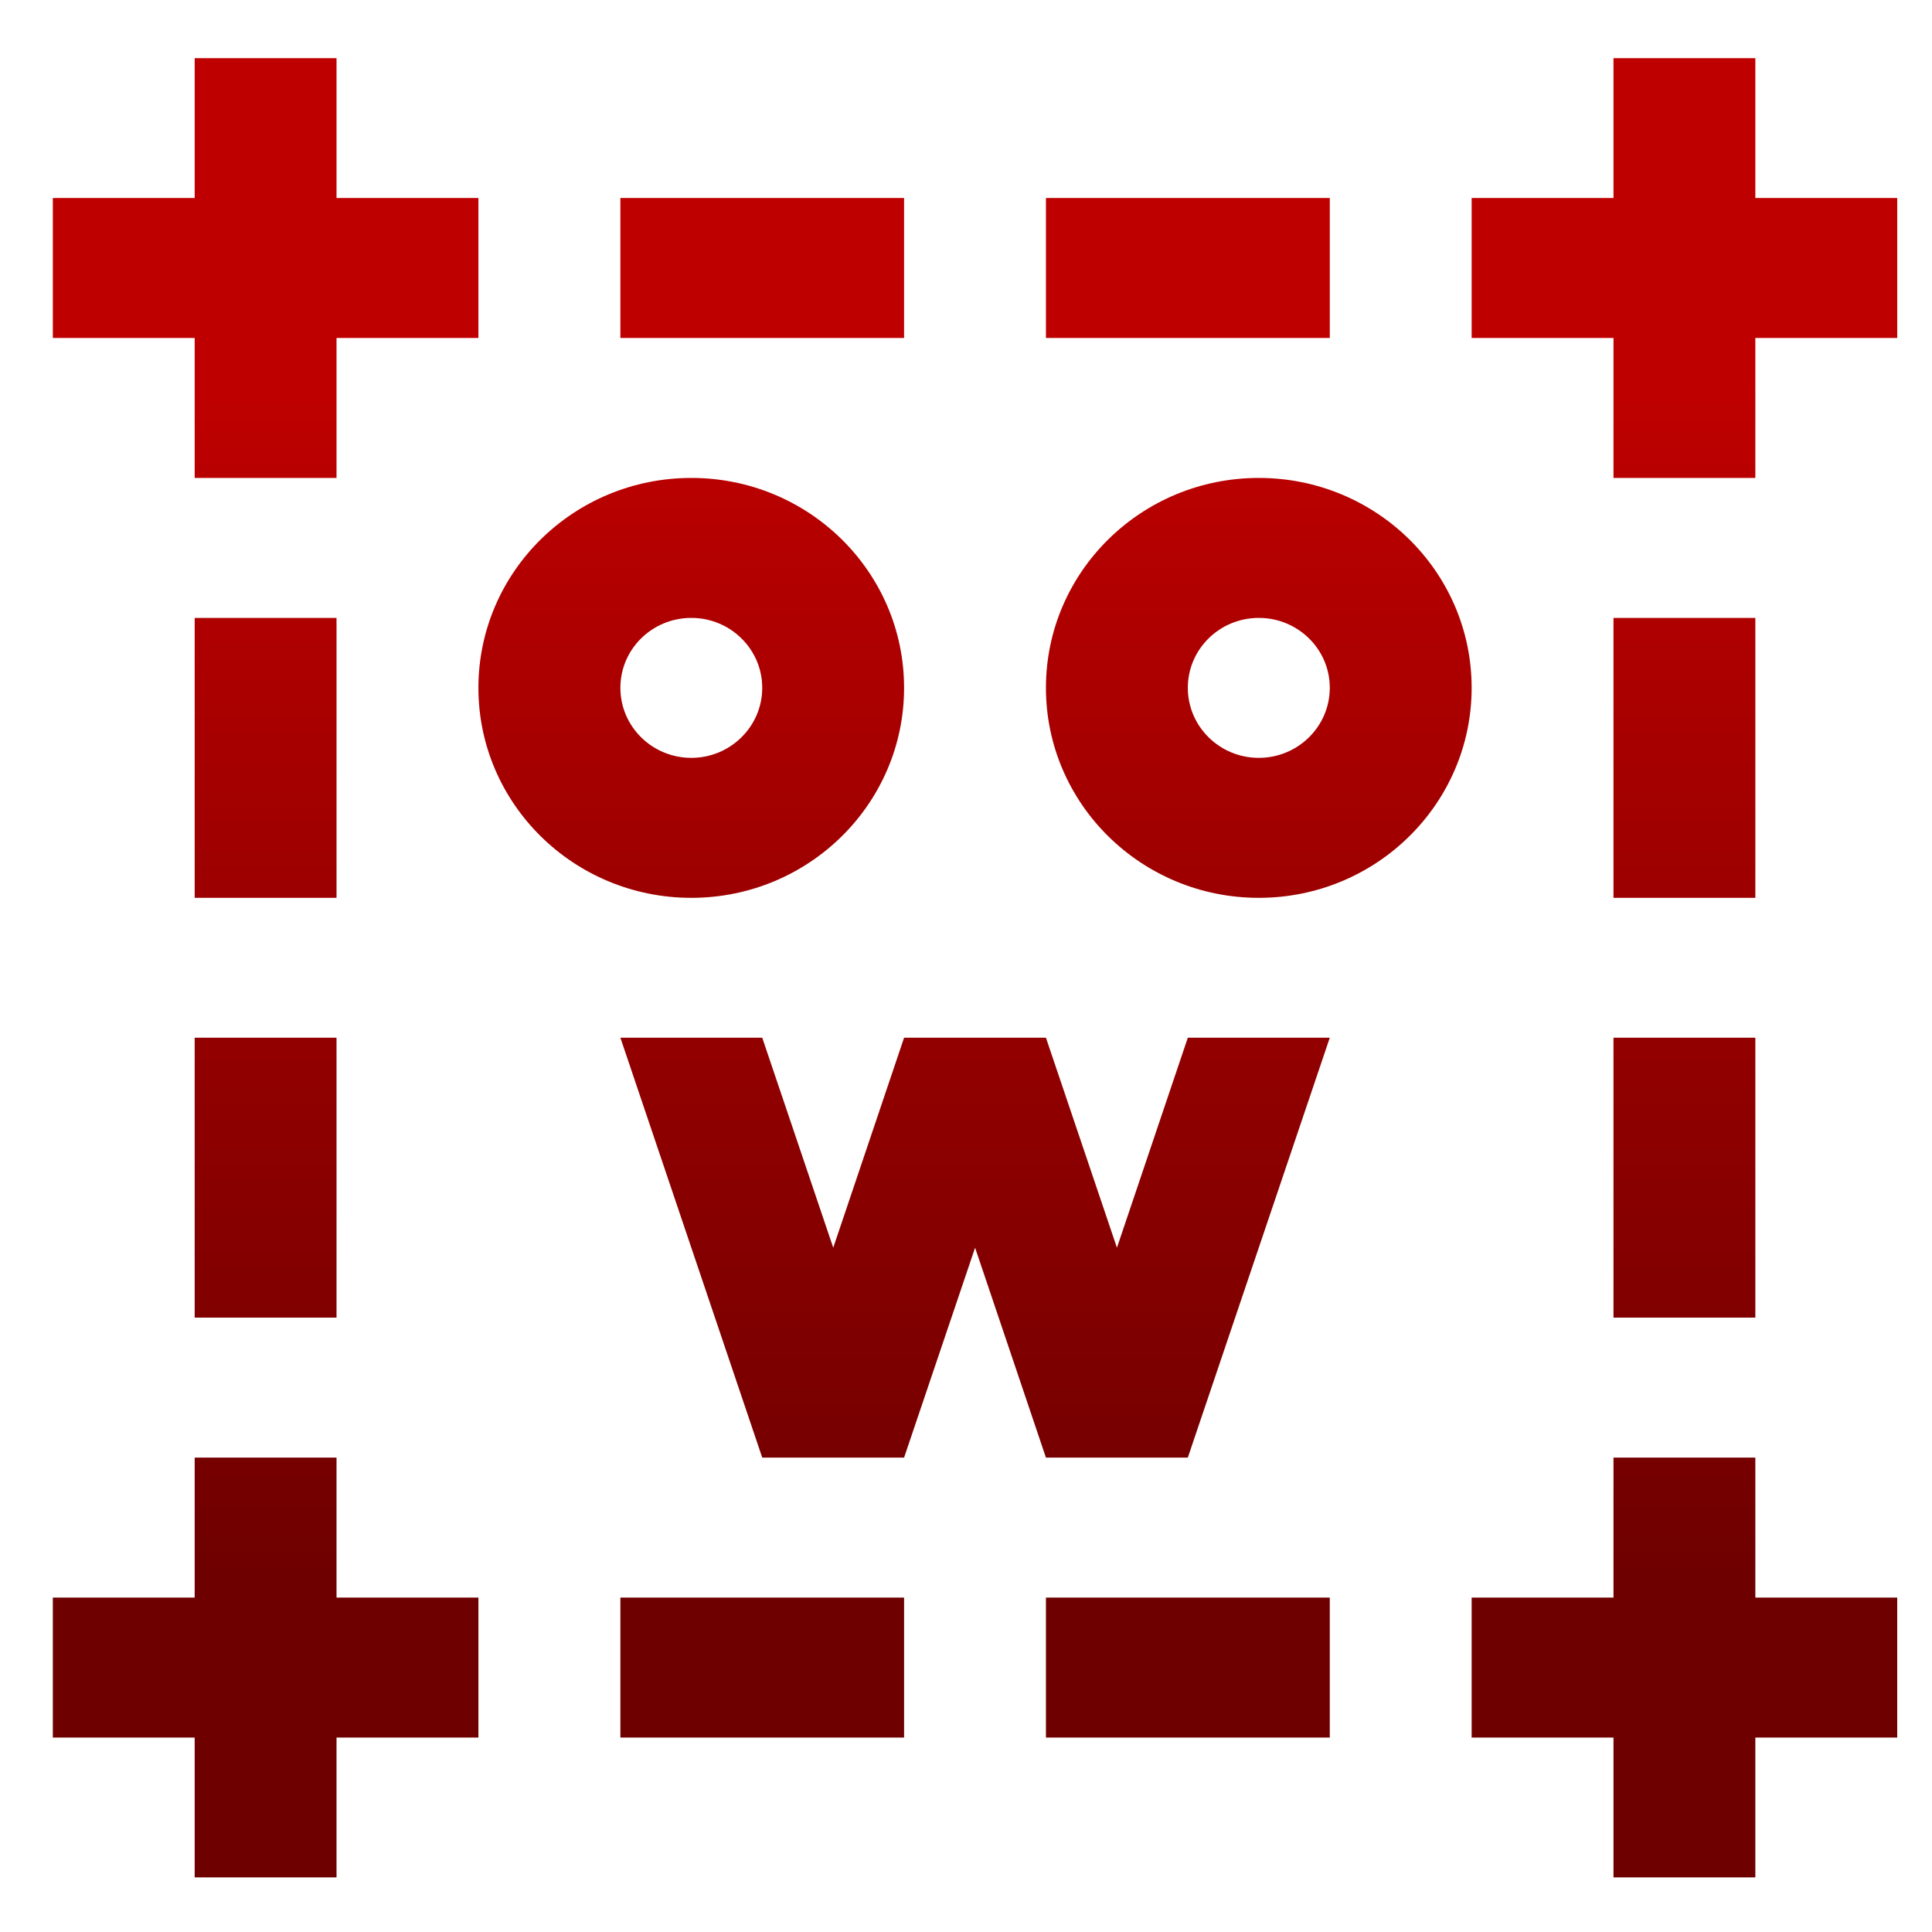 <svg xmlns="http://www.w3.org/2000/svg" xmlns:xlink="http://www.w3.org/1999/xlink" width="64" height="64" viewBox="0 0 64 64" version="1.1"><defs><linearGradient id="linear0" gradientUnits="userSpaceOnUse" x1="0" y1="0" x2="0" y2="1" gradientTransform="matrix(61.917,0,0,39.523,1.902,12.878)"><stop offset="0" style="stop-color:#bf0000;stop-opacity:1;"/><stop offset="1" style="stop-color:#6e0000;stop-opacity:1;"/></linearGradient></defs><g id="surface1"><path style=" stroke:none;fill-rule:nonzero;fill:url(#linear0);" d="M 6.449 1.926 L 6.449 6.559 L 1.75 6.559 L 1.75 11.195 L 6.449 11.195 L 6.449 15.832 L 11.148 15.832 L 11.148 11.195 L 15.848 11.195 L 15.848 6.559 L 11.148 6.559 L 11.148 1.926 Z M 53.449 1.926 L 53.449 6.559 L 48.75 6.559 L 48.75 11.195 L 53.449 11.195 L 53.449 15.832 L 58.148 15.832 L 58.148 11.195 L 62.848 11.195 L 62.848 6.559 L 58.148 6.559 L 58.148 1.926 Z M 20.551 6.559 L 20.551 11.195 L 29.949 11.195 L 29.949 6.559 Z M 34.648 6.559 L 34.648 11.195 L 44.051 11.195 L 44.051 6.559 Z M 22.902 15.832 C 19.004 15.832 15.848 18.945 15.848 22.785 C 15.848 26.625 19.004 29.742 22.902 29.742 C 26.793 29.742 29.949 26.625 29.949 22.785 C 29.949 18.945 26.793 15.832 22.902 15.832 Z M 41.699 15.832 C 37.805 15.832 34.648 18.945 34.648 22.785 C 34.648 26.625 37.805 29.742 41.699 29.742 C 45.594 29.742 48.75 26.625 48.75 22.785 C 48.75 18.945 45.594 15.832 41.699 15.832 Z M 6.449 20.469 L 6.449 29.742 L 11.148 29.742 L 11.148 20.469 Z M 22.902 20.469 C 24.195 20.469 25.25 21.504 25.25 22.785 C 25.25 24.066 24.195 25.105 22.902 25.105 C 21.602 25.105 20.551 24.066 20.551 22.785 C 20.551 21.504 21.602 20.469 22.902 20.469 Z M 41.699 20.469 C 42.996 20.469 44.051 21.504 44.051 22.785 C 44.051 24.066 42.996 25.105 41.699 25.105 C 40.402 25.105 39.348 24.066 39.348 22.785 C 39.348 21.504 40.402 20.469 41.699 20.469 Z M 53.449 20.469 L 53.449 29.742 L 58.148 29.742 L 58.148 20.469 Z M 6.449 34.375 L 6.449 43.648 L 11.148 43.648 L 11.148 34.375 Z M 20.551 34.375 L 25.25 48.285 L 29.949 48.285 L 32.301 41.332 L 34.648 48.285 L 39.348 48.285 L 44.051 34.375 L 39.348 34.375 L 37 41.332 L 34.648 34.375 L 29.949 34.375 L 27.602 41.332 L 25.25 34.375 Z M 53.449 34.375 L 53.449 43.648 L 58.148 43.648 L 58.148 34.375 Z M 6.449 48.285 L 6.449 52.922 L 1.75 52.922 L 1.75 57.559 L 6.449 57.559 L 6.449 62.191 L 11.148 62.191 L 11.148 57.559 L 15.848 57.559 L 15.848 52.922 L 11.148 52.922 L 11.148 48.285 Z M 53.449 48.285 L 53.449 52.922 L 48.75 52.922 L 48.75 57.559 L 53.449 57.559 L 53.449 62.191 L 58.148 62.191 L 58.148 57.559 L 62.848 57.559 L 62.848 52.922 L 58.148 52.922 L 58.148 48.285 Z M 20.551 52.922 L 20.551 57.559 L 29.949 57.559 L 29.949 52.922 Z M 34.648 52.922 L 34.648 57.559 L 44.051 57.559 L 44.051 52.922 Z M 34.648 52.922 "/></g></svg>
